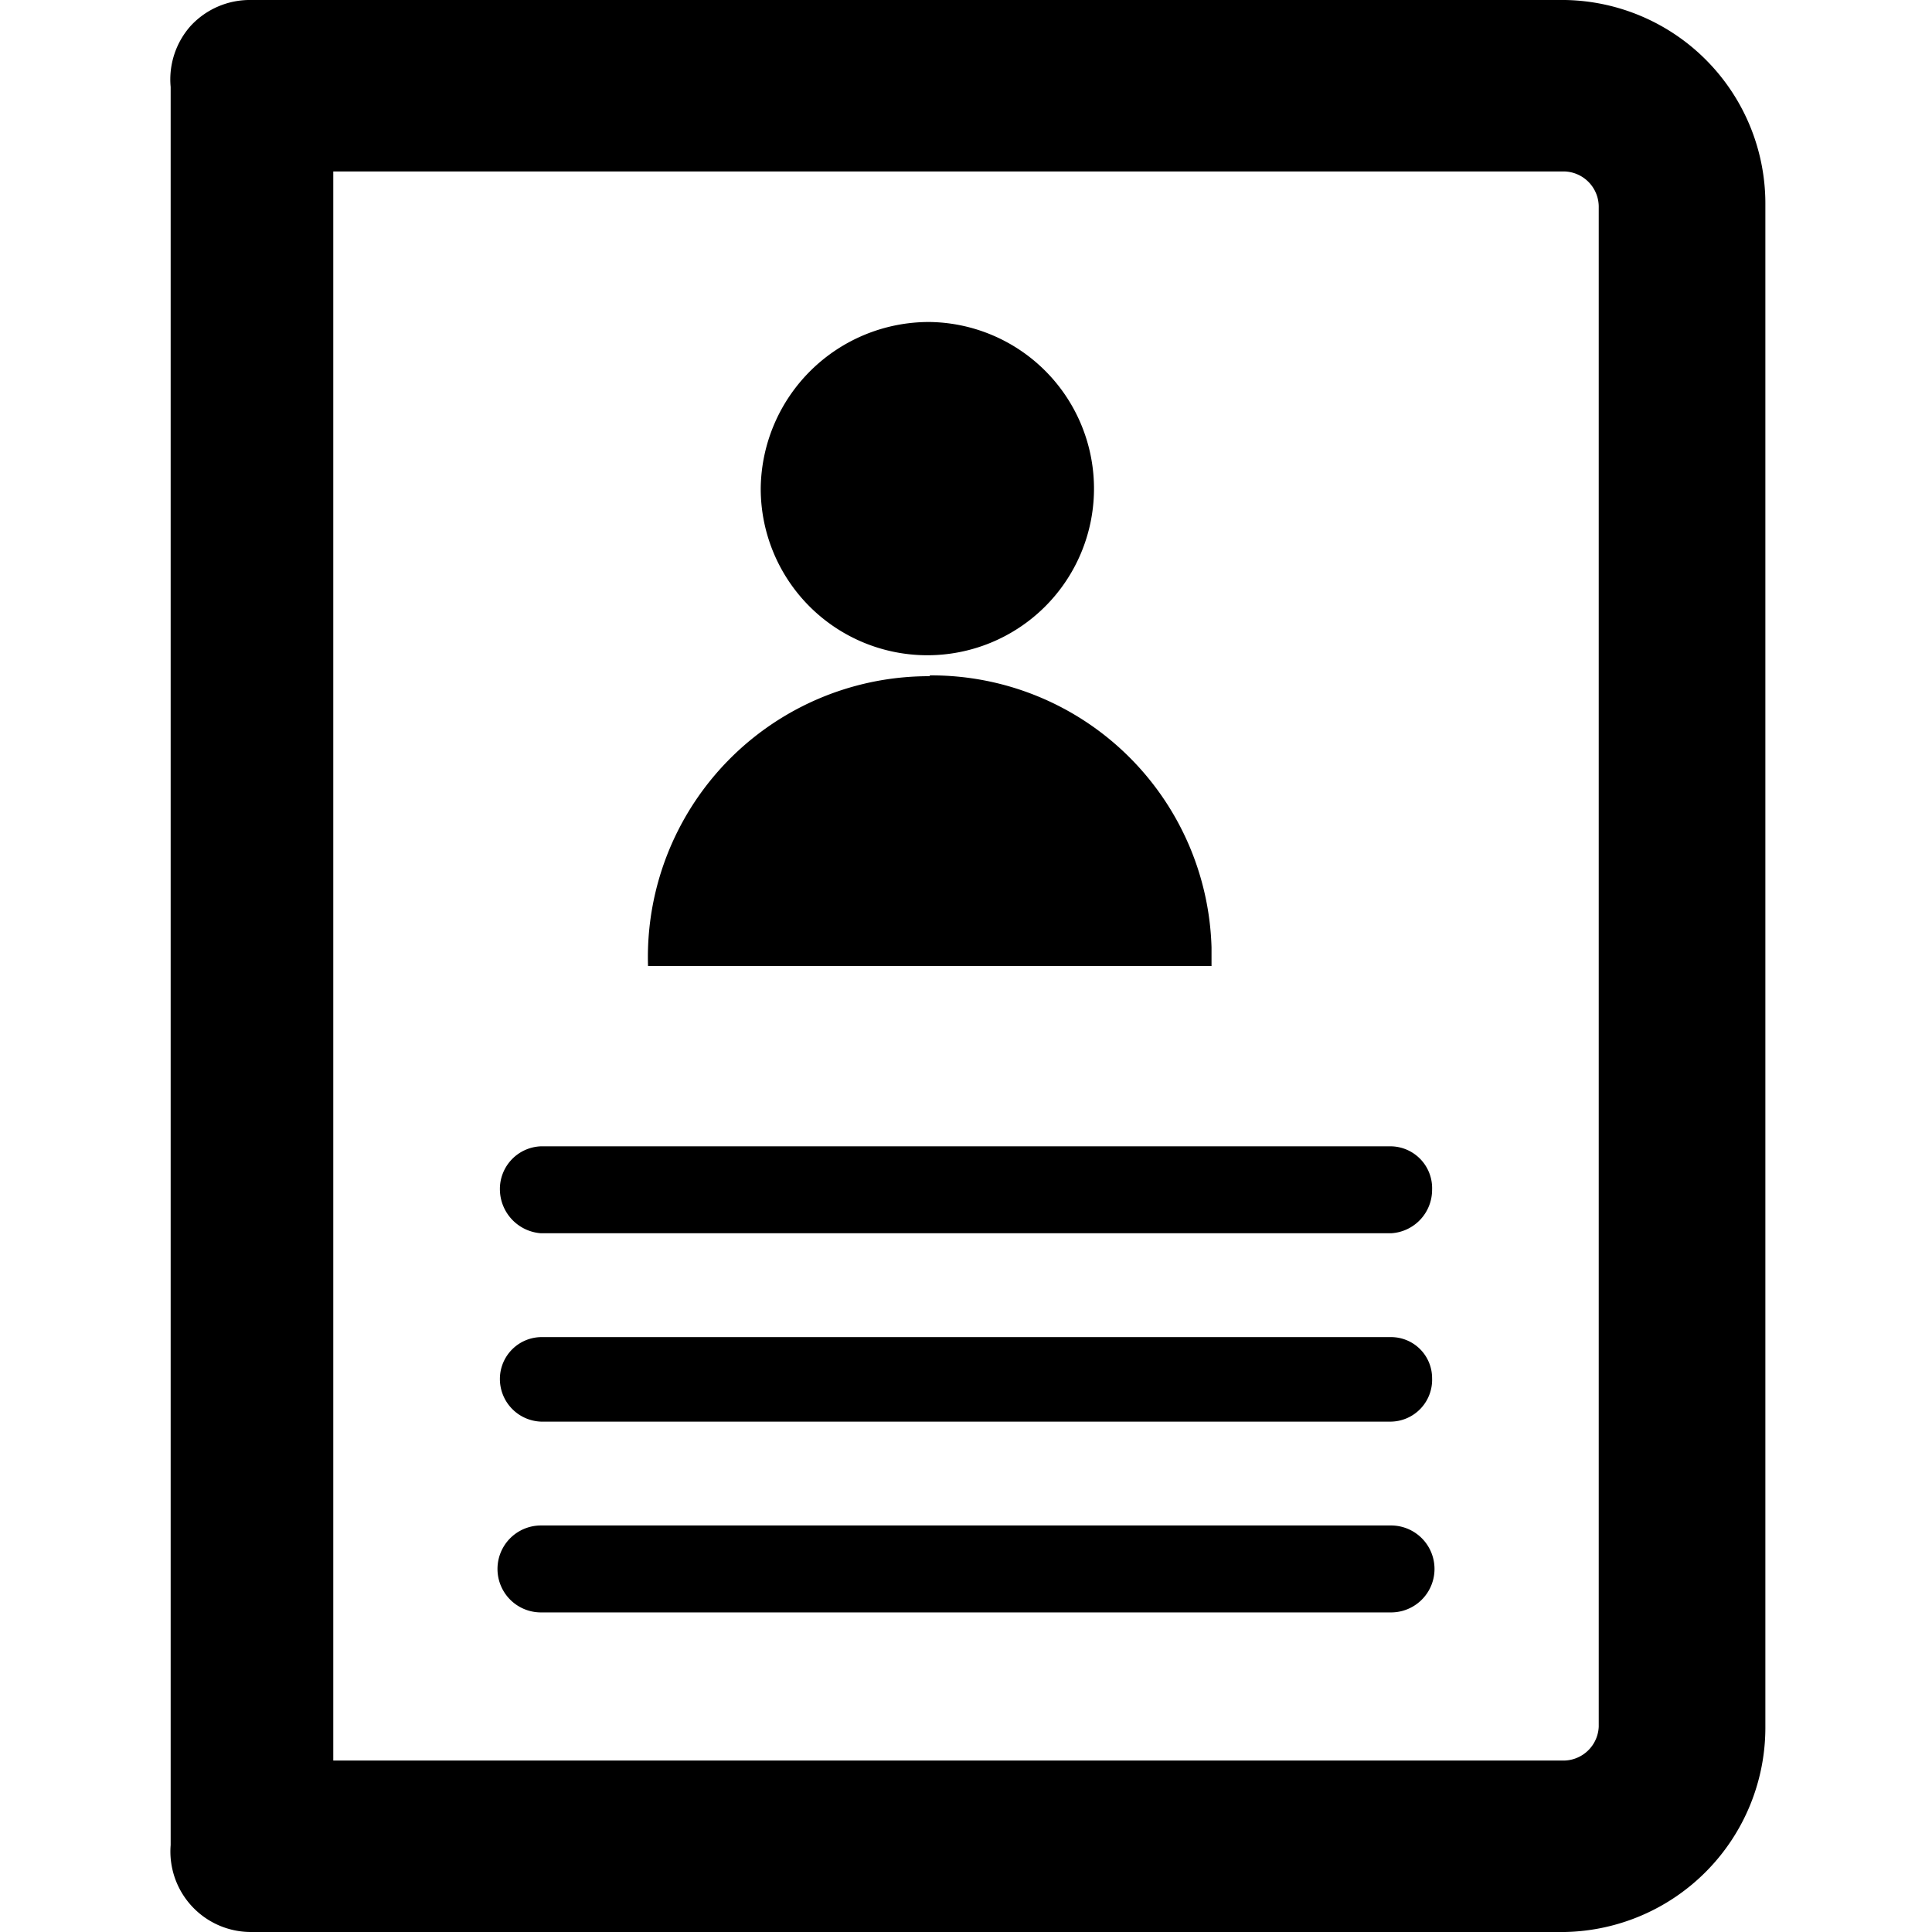 <svg xmlns="http://www.w3.org/2000/svg" viewBox="0 0 24 24">
  <g id="Profile">
    <path d="M11.55,4a2.07,2.07,0,1,1-2.1,2.07A2.09,2.09,0,0,1,11.55,4Zm0,4.39a3.48,3.48,0,0,1,3.5,3.38V12h-7A3.49,3.49,0,0,1,11.55,8.4Zm5.73,5.85a.52.52,0,0,1,.51.54.54.54,0,0,1-.51.54H6.72a.55.55,0,0,1-.51-.54.53.53,0,0,1,.51-.54Zm0,2.37a.51.51,0,0,1,.51.51.52.52,0,0,1-.51.54H6.72a.53.53,0,0,1-.51-.54.52.52,0,0,1,.51-.51Zm0,2.34a.54.54,0,0,1,0,1.08H6.72a.54.54,0,0,1,0-1.08ZM19.44,2.13H4.14V21.87h15.3a.44.44,0,0,0,.42-.42V2.58A.44.44,0,0,0,19.44,2.13Zm0-2.13a2.53,2.53,0,0,1,2.49,2.55V21.47A2.54,2.54,0,0,1,19.44,24H3.12a1,1,0,0,1-1-1.08V1.08A1,1,0,0,1,2.37.32,1,1,0,0,1,3.12,0Z" fill-rule="evenodd"/>
  </g>
</svg>
